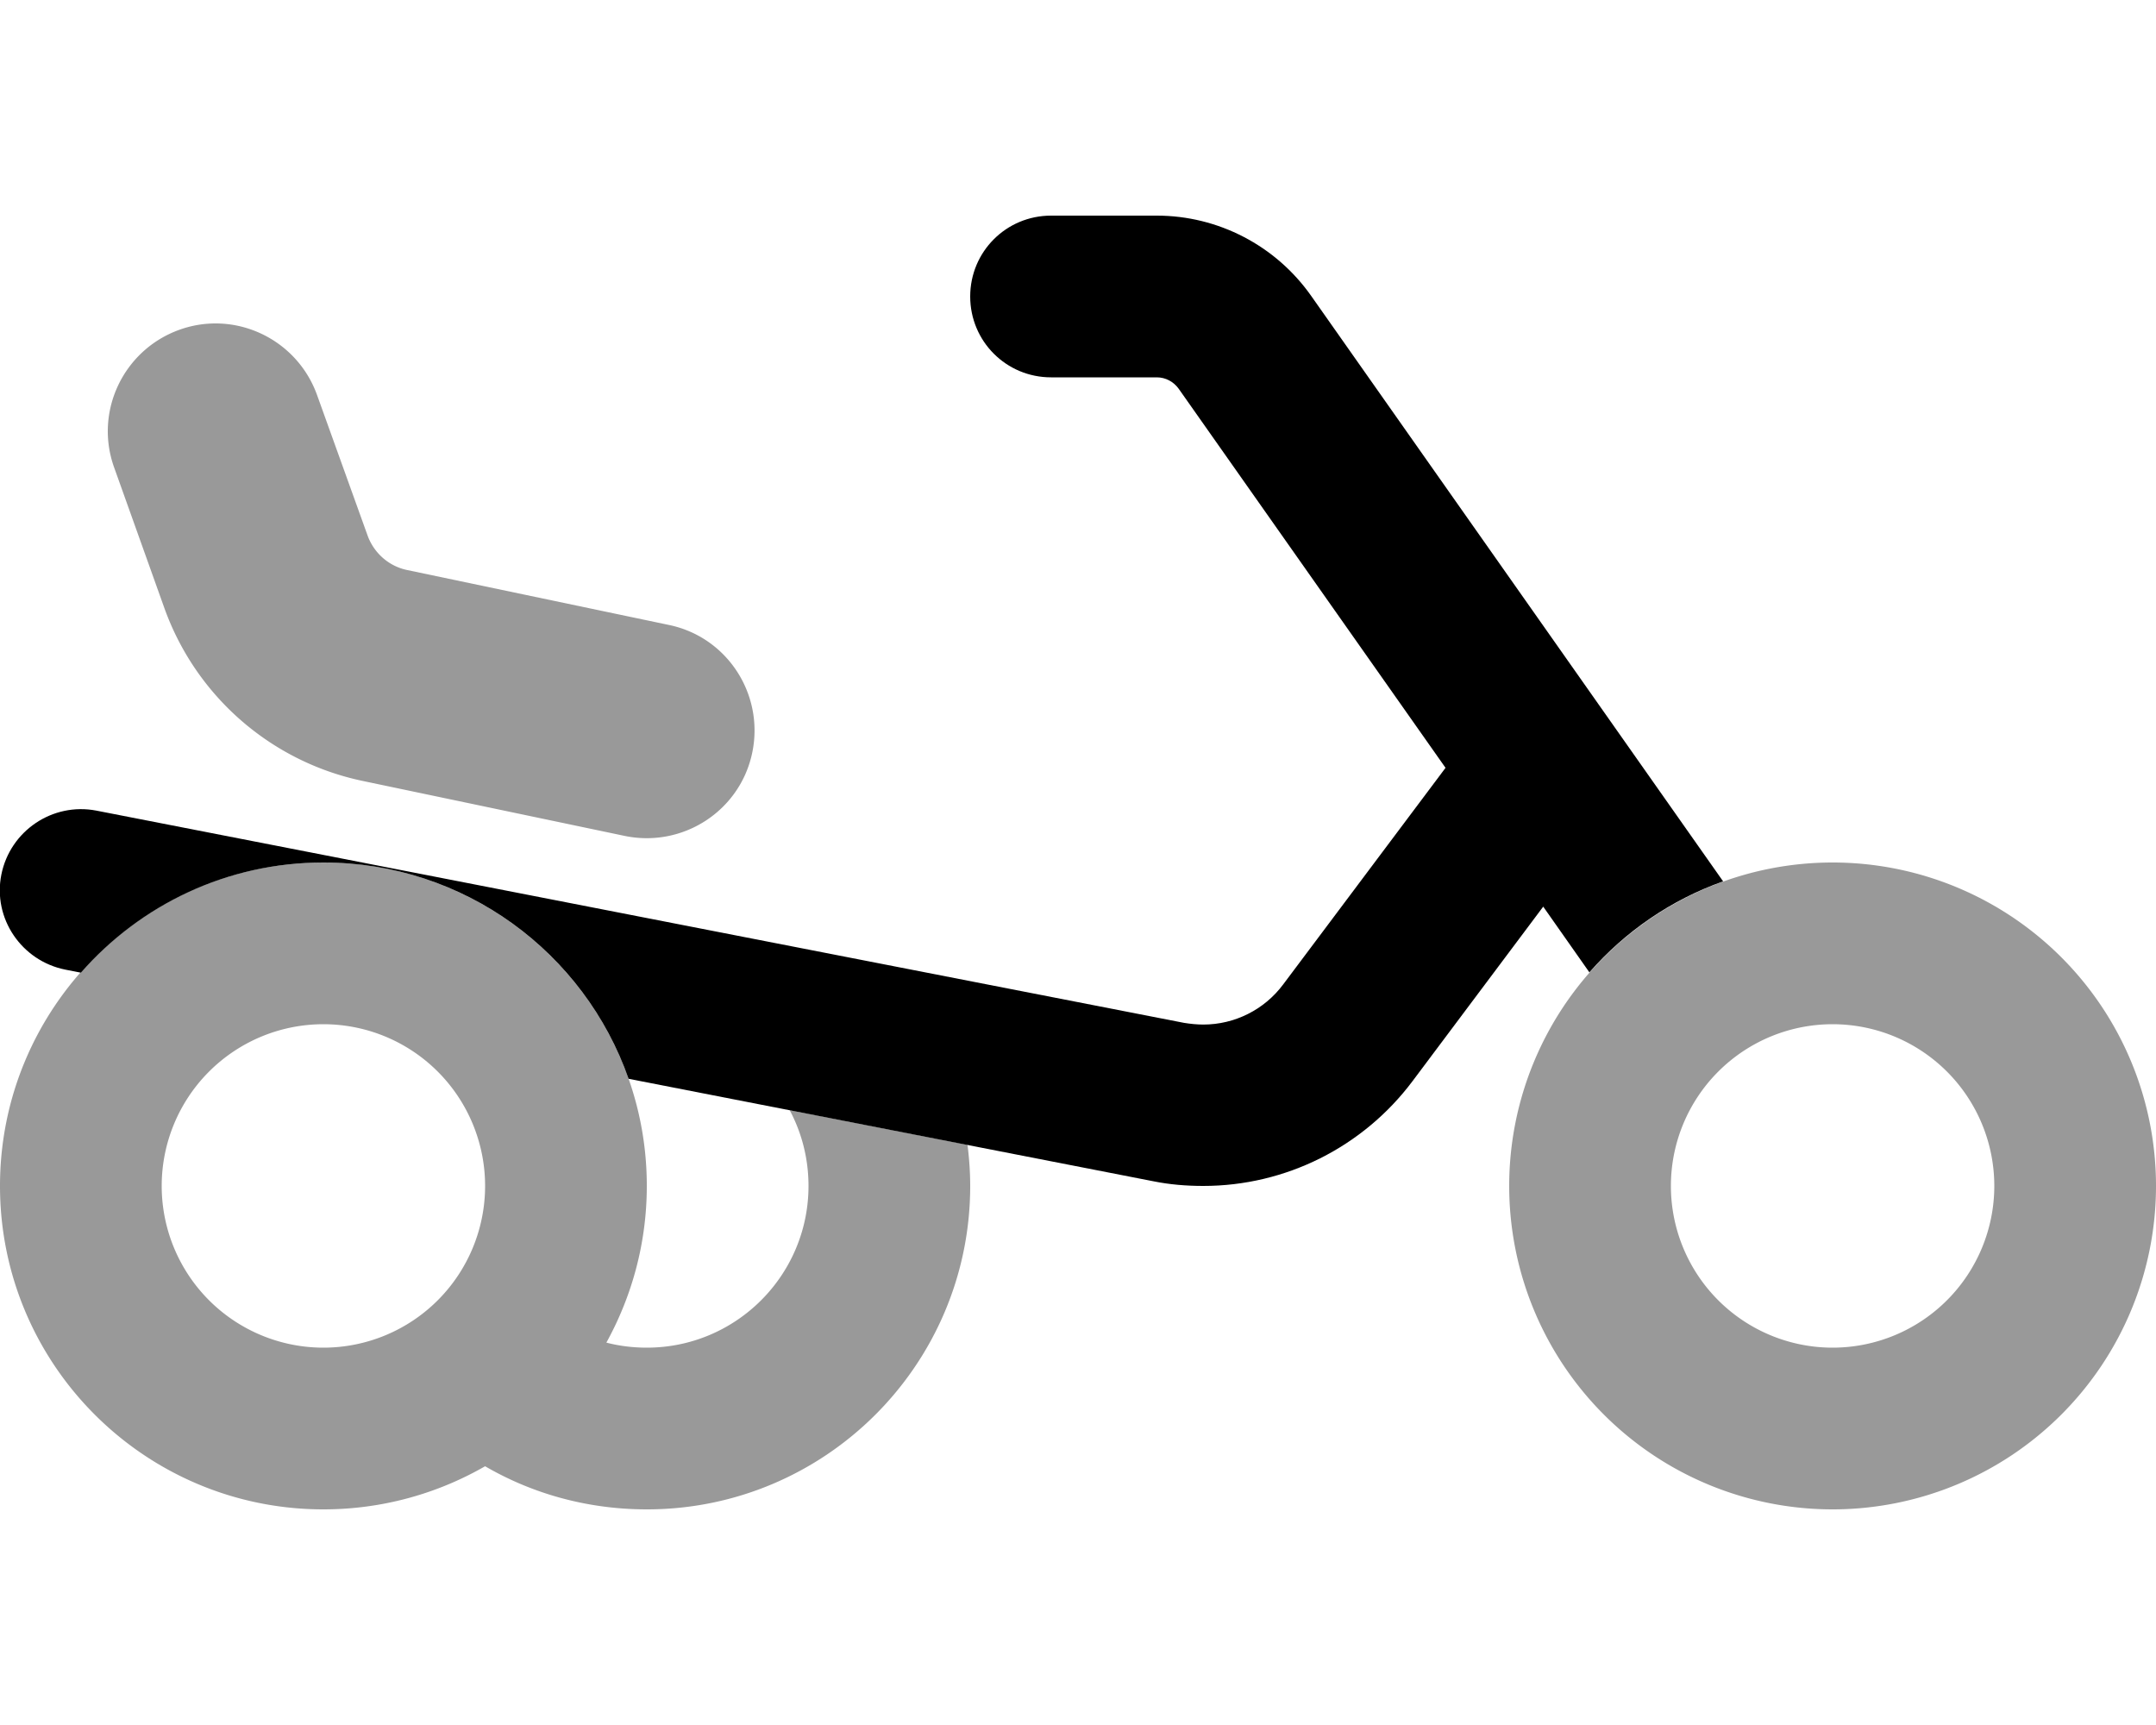 <svg fill="currentColor" xmlns="http://www.w3.org/2000/svg" viewBox="0 0 640 512"><!--! Font Awesome Pro 6.2.1 by @fontawesome - https://fontawesome.com License - https://fontawesome.com/license (Commercial License) Copyright 2022 Fonticons, Inc. --><defs><style>.fa-secondary{opacity:.4}</style></defs><path class="fa-primary" d="M312 64c-13.3 0-24 10.7-24 24s10.7 24 24 24h31.4c2.6 0 5 1.3 6.5 3.4l79.2 112.5-48.2 64.3c-5.6 7.5-14.4 11.9-23.7 11.9c-1.9 0-3.8-.2-5.7-.5l-322.9-63c-13-2.5-25.6 6-28.2 19s6 25.6 19 28.2l4.6 .9C41.6 268.6 67.4 256 96 256c41.9 0 77.5 26.8 90.6 64.2l155.7 30.4c4.9 1 9.9 1.4 14.9 1.4c24.4 0 47.4-11.5 62.1-31.1l38.8-51.8 13.7 19.5c10.6-12.1 24.2-21.5 39.7-27L389.2 87.8C378.7 72.9 361.6 64 343.4 64H312z"/><path class="fa-secondary" d="M94.1 117.2c-6-16.6-24.3-25.3-40.9-19.3s-25.3 24.3-19.3 40.9l14.9 41.7c9.4 26.2 31.7 45.6 58.9 51.3l77.7 16.3c17.3 3.6 34.3-7.4 37.9-24.7s-7.4-34.3-24.7-37.9l-77.7-16.3c-5.4-1.1-9.9-5-11.8-10.3L94.1 117.2zM96 304a48 48 0 1 1 0 96 48 48 0 1 1 0-96zm0 144c17.5 0 33.9-4.7 48-12.8c14.1 8.2 30.5 12.8 48 12.8c53 0 96-43 96-96c0-4.1-.3-8.2-.8-12.2l-52.8-10.3c3.6 6.7 5.6 14.4 5.6 22.5c0 26.5-21.5 48-48 48c-4.1 0-8.2-.5-12-1.5c7.6-13.8 12-29.6 12-46.5c0-53-43-96-96-96s-96 43-96 96s43 96 96 96zm400-96a48 48 0 1 1 96 0 48 48 0 1 1 -96 0zm144 0a96 96 0 1 0 -192 0 96 96 0 1 0 192 0z"/></svg>
